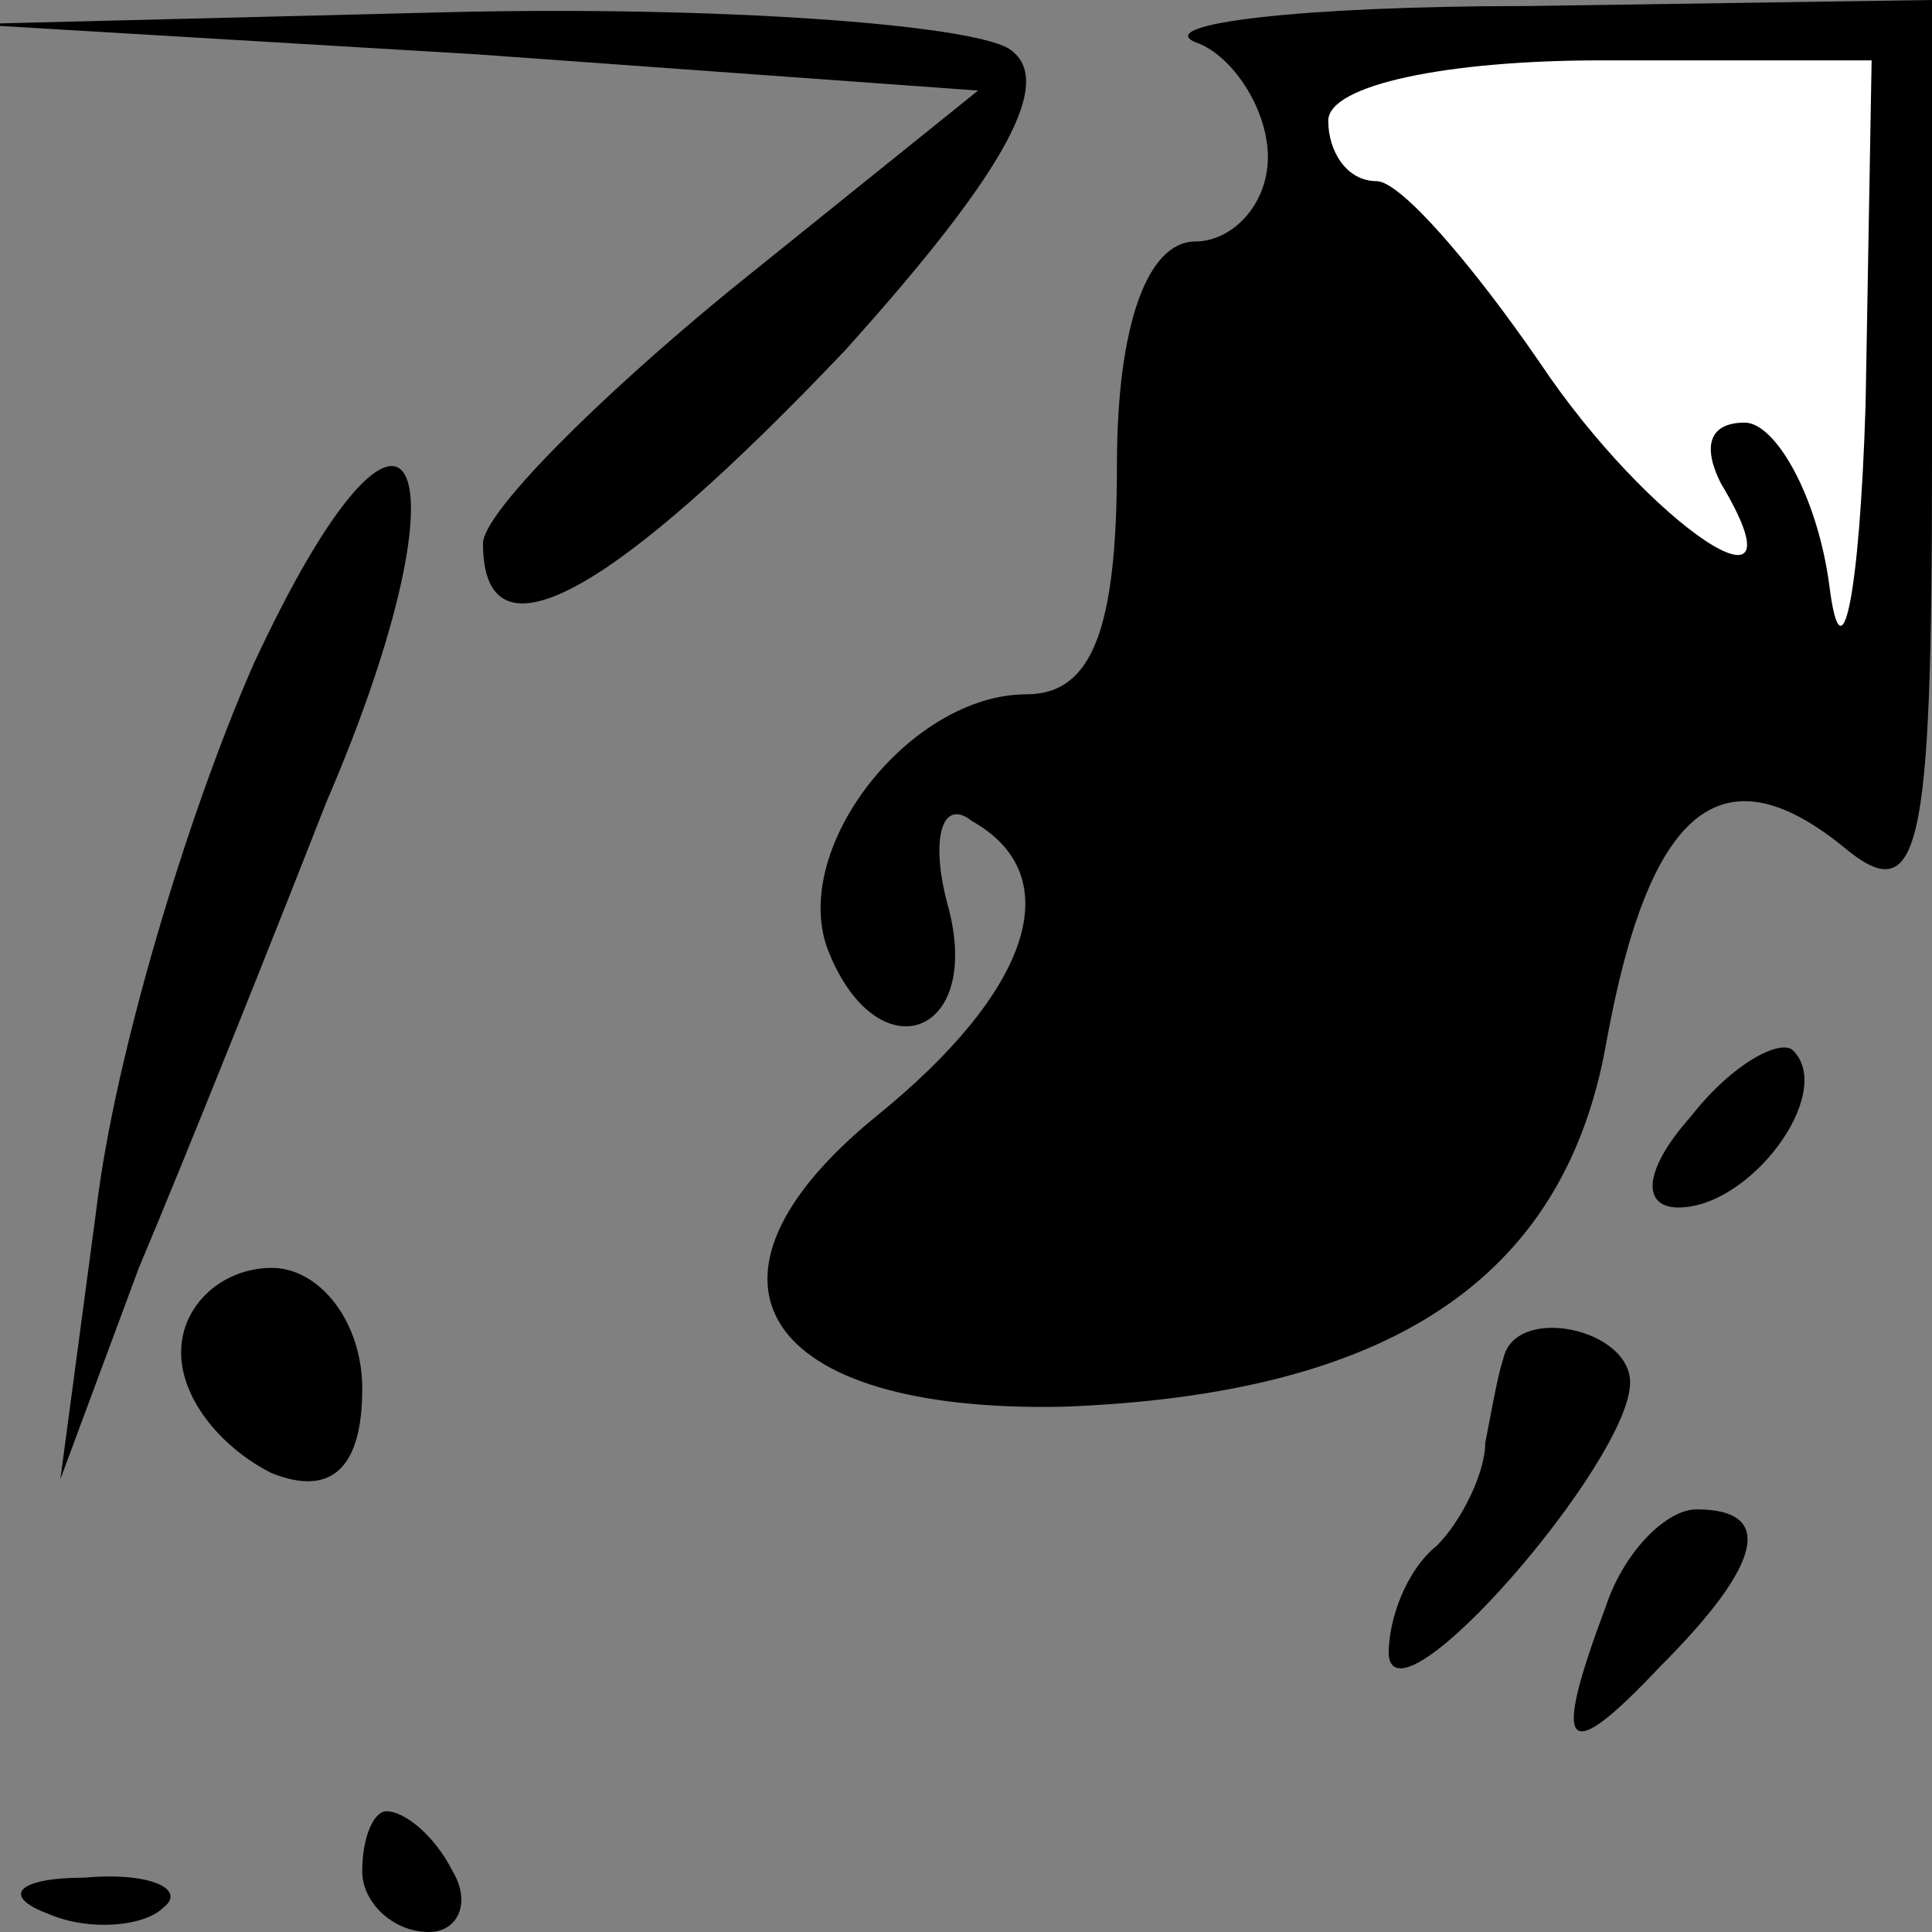<?xml version="1.0" standalone="no"?>
<!DOCTYPE svg PUBLIC "-//W3C//DTD SVG 20010904//EN"
 "http://www.w3.org/TR/2001/REC-SVG-20010904/DTD/svg10.dtd">
<svg version="1.0" xmlns="http://www.w3.org/2000/svg"
 width="32pt" height="32pt" viewBox="0 0 32 32"
 preserveAspectRatio="xMidYMid meet">
<rect x="0" y="0" width="32" height="32" fill="#808080" stroke="none"/>
<g transform="translate(0,32) scale(0.1,-0.1)"
fill="#000000" stroke="none">
<path fill="#000000" stroke="none" d="M79 311 l83 -6 -41 -33 c-22 -18 -41
-37 -41 -42 0 -21 22 -8 60 32 27 30 35 45 27 50 -7 4 -48 7 -92 6 l-80 -2 84
-5z"/>
<path fill="#000000" stroke="none" d="M198 313 c6 -2 12 -11 12 -19 0 -8 -6
-14 -12 -14 -8 0 -13 -14 -13 -37 0 -27 -4 -38 -15 -38 -19 0 -39 -25 -33 -42
8 -21 26 -15 20 7 -3 11 -1 18 4 14 16 -9 10 -28 -16 -49 -33 -27 -19 -49 31
-48 54 2 83 21 90 60 7 39 19 49 39 33 13 -11 15 -2 15 64 l0 76 -67 -1 c-38
0 -62 -3 -55 -6z"/>
<path fill="#ffffff" stroke="none" d="M309 253 c-1 -32 -4 -46 -6 -30 -2 15
-9 27 -14 27 -6 0 -7 -4 -4 -10 15 -25 -12 -7 -30 20 -11 16 -23 30 -27 30 -5
0 -8 5 -8 10 0 6 20 10 45 10 l45 0 -1 -57z"/>
<path fill="#000000" stroke="none" d="M42 210 c-11 -25 -23 -65 -26 -90 l-6
-45 13 35 c8 19 22 54 31 77 25 58 14 79 -12 23z"/>
<path fill="#000000" stroke="none" d="M280 135 c-8 -9 -8 -15 -2 -15 12 0 26
19 19 26 -2 2 -10 -2 -17 -11z"/>
<path fill="#000000" stroke="none" d="M30 96 c0 -8 7 -16 15 -20 10 -4 15 1
15 14 0 11 -7 20 -15 20 -8 0 -15 -6 -15 -14z"/>
<path fill="#000000" stroke="none" d="M249 95 c-1 -3 -2 -9 -3 -14 0 -5 -4
-13 -8 -17 -5 -4 -8 -12 -8 -18 1 -13 40 32 40 45 0 9 -19 13 -21 4z"/>
<path fill="#000000" stroke="none" d="M266 54 c-9 -24 -7 -27 9 -10 17 17 19
26 6 26 -5 0 -12 -7 -15 -16z"/>
<path fill="#000000" stroke="none" d="M60 10 c0 -5 5 -10 11 -10 5 0 7 5 4
10 -3 6 -8 10 -11 10 -2 0 -4 -4 -4 -10z"/>
<path fill="#000000" stroke="none" d="M8 3 c7 -3 16 -2 19 1 4 3 -2 6 -13 5
-11 0 -14 -3 -6 -6z"/>
</g>
</svg>
